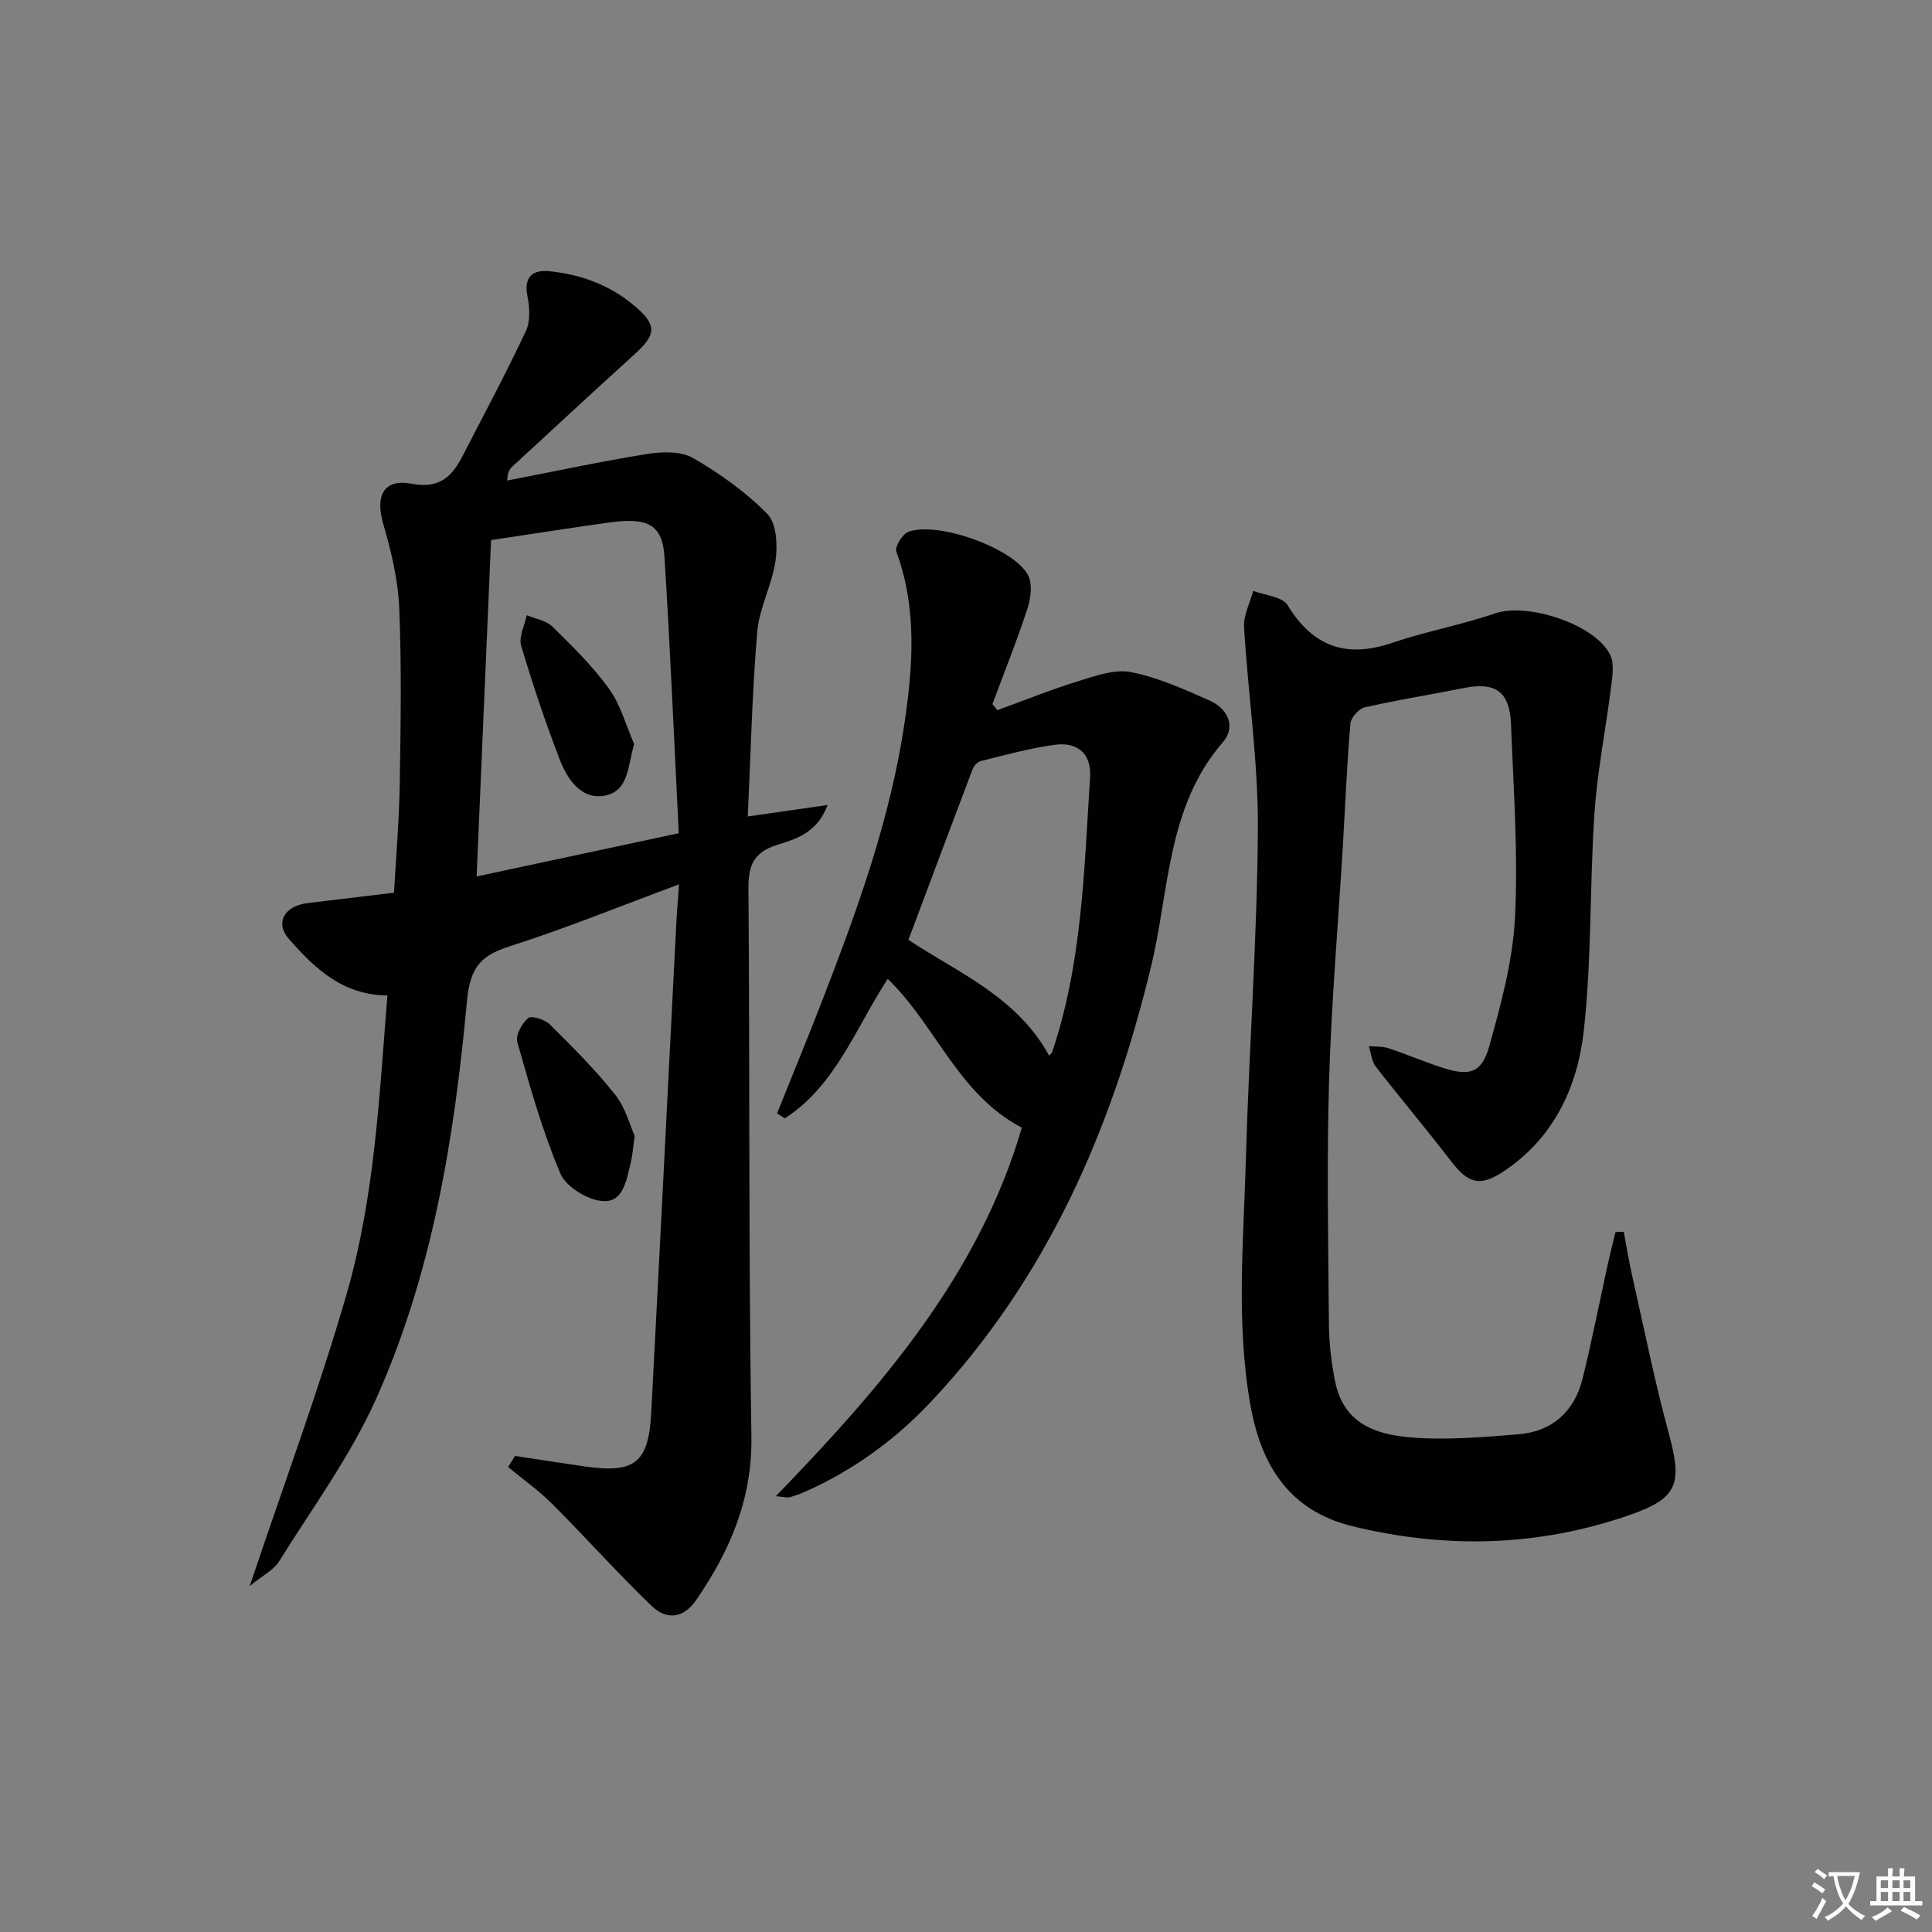 <svg enable-background="new 0 0 400 400" viewBox="0 0 400 400" xmlns="http://www.w3.org/2000/svg"><rect x="0" y="0" width="400" height="400" fill="#808080" stroke="none"/><path d="m377.9 391.2c-.2.3-.4.5-.6.8-.7-.6-1.4-1-2.2-1.5.2-.3.4-.5.5-.8.6.4 1.4.8 2.3 1.5zm-1.8 6.1c-.2-.2-.5-.4-.9-.6.4-.6.8-1.2 1.2-1.9s.7-1.3.9-1.9c.3.3.5.5.8.7-.7 1.3-1.4 2.6-2 3.7zm2.2-9c-.3.3-.5.5-.6.8-.6-.6-1.3-1.1-2-1.5.3-.3.5-.5.6-.7.6.5 1.3.9 2 1.4zm.3.2v-.9h2 4.5c-.3 1.3-.6 2.5-1 3.6s-.9 2.1-1.4 3c.4.5 1 1 1.6 1.4s1.2.8 1.9 1.1c-.3.2-.5.4-.8.8-.4-.3-1-.7-1.6-1.2s-1.2-1.1-1.6-1.6c-.5.6-1.1 1.1-1.7 1.6s-1.4.9-2.1 1.4c-.1-.3-.3-.5-.7-.8.6-.2 1.2-.5 1.9-1s1.4-1.1 2-1.8c-.5-.8-.9-1.6-1.2-2.5s-.6-2-.8-3.2c-.4.1-.7.1-1 .1zm2.5 2.7c.3 1 .7 1.7 1 2.2.3-.5.6-1.1 1-2s.6-1.9.9-3h-3.2-.4c.1.9.3 1.8.7 2.8z" fill="#fbfcfa"/><path d="m396.5 388.5v1.5 3.6h1.5v.9c-.4 0-1 0-1.7 0h-7.9c-.5 0-.9 0-1.2 0v-.9h1.3v-3.5c0-.7 0-1.2 0-1.6h2.4c0-.8 0-1.4 0-1.7h1c0 .3-.1.8-.1 1.7h1.5c0-.8 0-1.4 0-1.7h1c0 .3-.1.9-.1 1.7zm-8.2 9.2c-.2-.3-.5-.5-.8-.8.8-.3 1.4-.6 1.9-.9s1-.7 1.4-1.1c.3.3.6.5.9.8-1.6 1-2.8 1.6-3.4 2zm2.6-6.8v-1.6h-1.5v1.6zm0 2.7v-1.9h-1.5v1.9zm2.4-2.7v-1.6h-1.5v1.6zm0 2.7v-1.9h-1.5v1.9zm.2 2 .7-.8c.4.2.9.5 1.6.8s1.3.7 1.8 1c-.3.3-.5.6-.8.8-.4-.3-1.5-1-3.3-1.8zm2-4.7v-1.6h-1.4v1.6zm0 2.7v-1.9h-1.4v1.9z" fill="#fbfcfa"/><g fill="#010100"><path d="m106.64 301.44c4.88.74 9.76 1.5 14.64 2.2 10.11 1.45 13-.82 13.54-11.01 1.78-33.7 3.46-67.41 5.18-101.11.13-2.59.36-5.18.58-8.42-12.15 4.5-23.49 9.14-35.12 12.84-6.16 1.96-8.15 4.56-8.79 11.46-2.61 28.15-7.12 56.16-18.78 82.17-5.32 11.87-13.2 22.61-20.13 33.73-1.09 1.75-3.29 2.81-6.06 5.08 7.13-21.27 14.39-40.75 20.12-60.67 5.76-20 6.71-40.85 8.39-61.61-9.34-.08-15.09-5.68-20.36-11.65-3.01-3.41-.95-6.91 3.88-7.48 5.77-.68 11.53-1.39 17.85-2.15.42-7.62 1.06-15.02 1.18-22.42.2-12.16.4-24.34-.1-36.48-.24-5.87-1.67-11.8-3.32-17.48-1.67-5.75.06-9.39 5.86-8.29 5.96 1.13 8.45-1.62 10.68-5.94 4.39-8.53 8.92-16.99 13-25.67.96-2.04.78-4.91.32-7.24-.81-4.05 1.17-5.48 4.51-5.15 6.55.65 12.58 2.86 17.71 7.22 4.57 3.89 4.53 5.82.01 9.93-8.5 7.71-16.92 15.52-25.36 23.3-.56.52-1.01 1.16-1.06 2.89 9.68-1.87 19.33-3.95 29.06-5.51 3.07-.49 6.94-.59 9.44.86 5.54 3.21 10.93 7.04 15.38 11.59 1.9 1.95 2.12 6.43 1.69 9.57-.7 5.02-3.37 9.8-3.8 14.8-1.07 12.54-1.34 25.15-1.96 38.24 5.81-.84 10.73-1.54 16.53-2.38-2.18 5.85-6.64 7.06-10.43 8.25-4.93 1.55-5.99 4.3-5.96 9.08.29 37.81.01 75.64.61 113.44.2 12.96-4.44 23.64-11.41 33.81-2.55 3.72-6.02 4.37-9.33 1.18-7.05-6.81-13.6-14.15-20.53-21.08-2.79-2.79-6.06-5.09-9.11-7.61.48-.74.97-1.52 1.45-2.29zm33.89-128.93c-.97-19.38-1.77-38.31-2.96-57.22-.42-6.63-3.4-8.23-11.38-7.12-7.84 1.09-15.66 2.32-24.52 3.65-.97 22.63-1.97 45.78-2.99 69.64 14.34-3.06 27.59-5.9 41.85-8.95z"/><path d="m336.18 255.02c.57 3.03 1.06 6.09 1.74 9.09 2.48 10.99 4.7 22.05 7.65 32.92 2.79 10.25 1.69 13.2-8.1 16.61-18.89 6.59-38.05 7.07-57.41 2.36-13.04-3.17-18.91-12.49-21.14-24.9-3.06-17.04-1.45-34.17-.97-51.26.64-22.77 2.34-45.53 2.48-68.3.08-13.89-2.04-27.79-2.86-41.7-.15-2.46 1.23-5 1.9-7.51 2.43.94 6.02 1.18 7.1 2.95 5.27 8.62 12.13 11.05 21.64 7.82 7-2.38 14.35-3.7 21.34-6.11 6.62-2.28 20.73 2.21 23.83 8.61.89 1.85.44 4.51.16 6.74-1.08 8.67-2.83 17.29-3.42 25.99-1.02 15.09-.54 30.31-2.24 45.3-1.31 11.53-6.27 22.07-16.61 28.92-4.88 3.23-7.3 2.49-10.88-2.18-5.06-6.6-10.44-12.95-15.54-19.52-.87-1.12-.99-2.82-1.45-4.26 1.38.13 2.83.02 4.11.45 3.78 1.25 7.44 2.84 11.23 4.05 5.54 1.77 8.04 1.08 9.6-4.49 2.44-8.74 4.88-17.73 5.33-26.71.66-13.26-.32-26.61-.83-39.91-.26-6.81-3.22-8.84-9.77-7.53-6.83 1.37-13.73 2.45-20.52 4-1.22.28-2.86 2.13-2.96 3.36-.73 8.56-1.08 17.16-1.59 25.74-.97 16.09-2.36 32.16-2.83 48.26-.49 16.78-.17 33.58-.03 50.37.03 3.8.48 7.65 1.19 11.4 1.38 7.31 5.83 11.19 15.62 12.01 7.39.62 14.94-.03 22.38-.63 7.05-.57 11.65-4.72 13.34-11.58 1.94-7.88 3.5-15.86 5.24-23.8.48-2.18 1.04-4.34 1.57-6.5.55-.02 1.12-.04 1.7-.06z"/><path d="m183.79 202.67c-6.69 10.26-10.8 22.09-21.3 28.87-.54-.34-1.07-.68-1.61-1.02 3.18-7.93 6.44-15.82 9.52-23.79 7.19-18.59 13.98-37.36 16.89-57.17 1.74-11.79 2.58-23.72-1.72-35.37-.36-.98 1.31-3.67 2.55-4.11 6.08-2.14 21.52 3.31 24.67 8.89.99 1.75.67 4.73-.01 6.84-2.19 6.74-4.84 13.32-7.31 19.97.35.42.69.83 1.04 1.25 5.61-2.04 11.15-4.29 16.85-6.04 3.52-1.08 7.48-2.5 10.86-1.83 5.6 1.12 10.99 3.56 16.27 5.91 3.75 1.67 5.45 5.41 2.69 8.6-11.6 13.39-11.06 30.63-14.84 46.33-8.12 33.72-21.47 64.5-45.46 90.08-7.49 7.99-16.16 14.29-26.16 18.75-1.06.47-2.16.85-3.28 1.17-.43.12-.95-.06-2.81-.23 22.08-22.8 42.11-46.05 50.93-76.3-13.25-6.93-17.76-21.17-27.77-30.8zm33.43 15.91c.41-.49.55-.58.6-.71 6.25-18.46 6.62-37.77 7.87-56.91.32-4.87-2.55-7.37-7.2-6.77-5.22.68-10.35 2.14-15.48 3.39-.65.16-1.38.99-1.64 1.67-4.45 11.71-8.83 23.45-13.29 35.34 10.4 6.88 22.47 11.78 29.14 23.99z"/><path d="m131.41 235.19c-.4 2.79-.47 4.12-.79 5.39-.88 3.52-1.47 8.36-5.76 8.1-3.15-.19-7.66-2.94-8.84-5.71-3.72-8.76-6.3-18.02-8.92-27.21-.4-1.41.96-3.9 2.26-4.98.7-.58 3.46.31 4.5 1.34 4.69 4.65 9.4 9.36 13.5 14.52 2.16 2.71 3.07 6.39 4.05 8.55z"/><path d="m131.29 154.04c-1.33 4.61-1.11 9.78-6.11 10.69-4.9.89-7.74-3.45-9.32-7.55-2.97-7.72-5.62-15.58-7.96-23.51-.54-1.83.73-4.19 1.16-6.3 1.8.76 4.02 1.09 5.31 2.36 4.14 4.07 8.35 8.19 11.72 12.87 2.41 3.33 3.52 7.6 5.2 11.44z"/></g></svg>